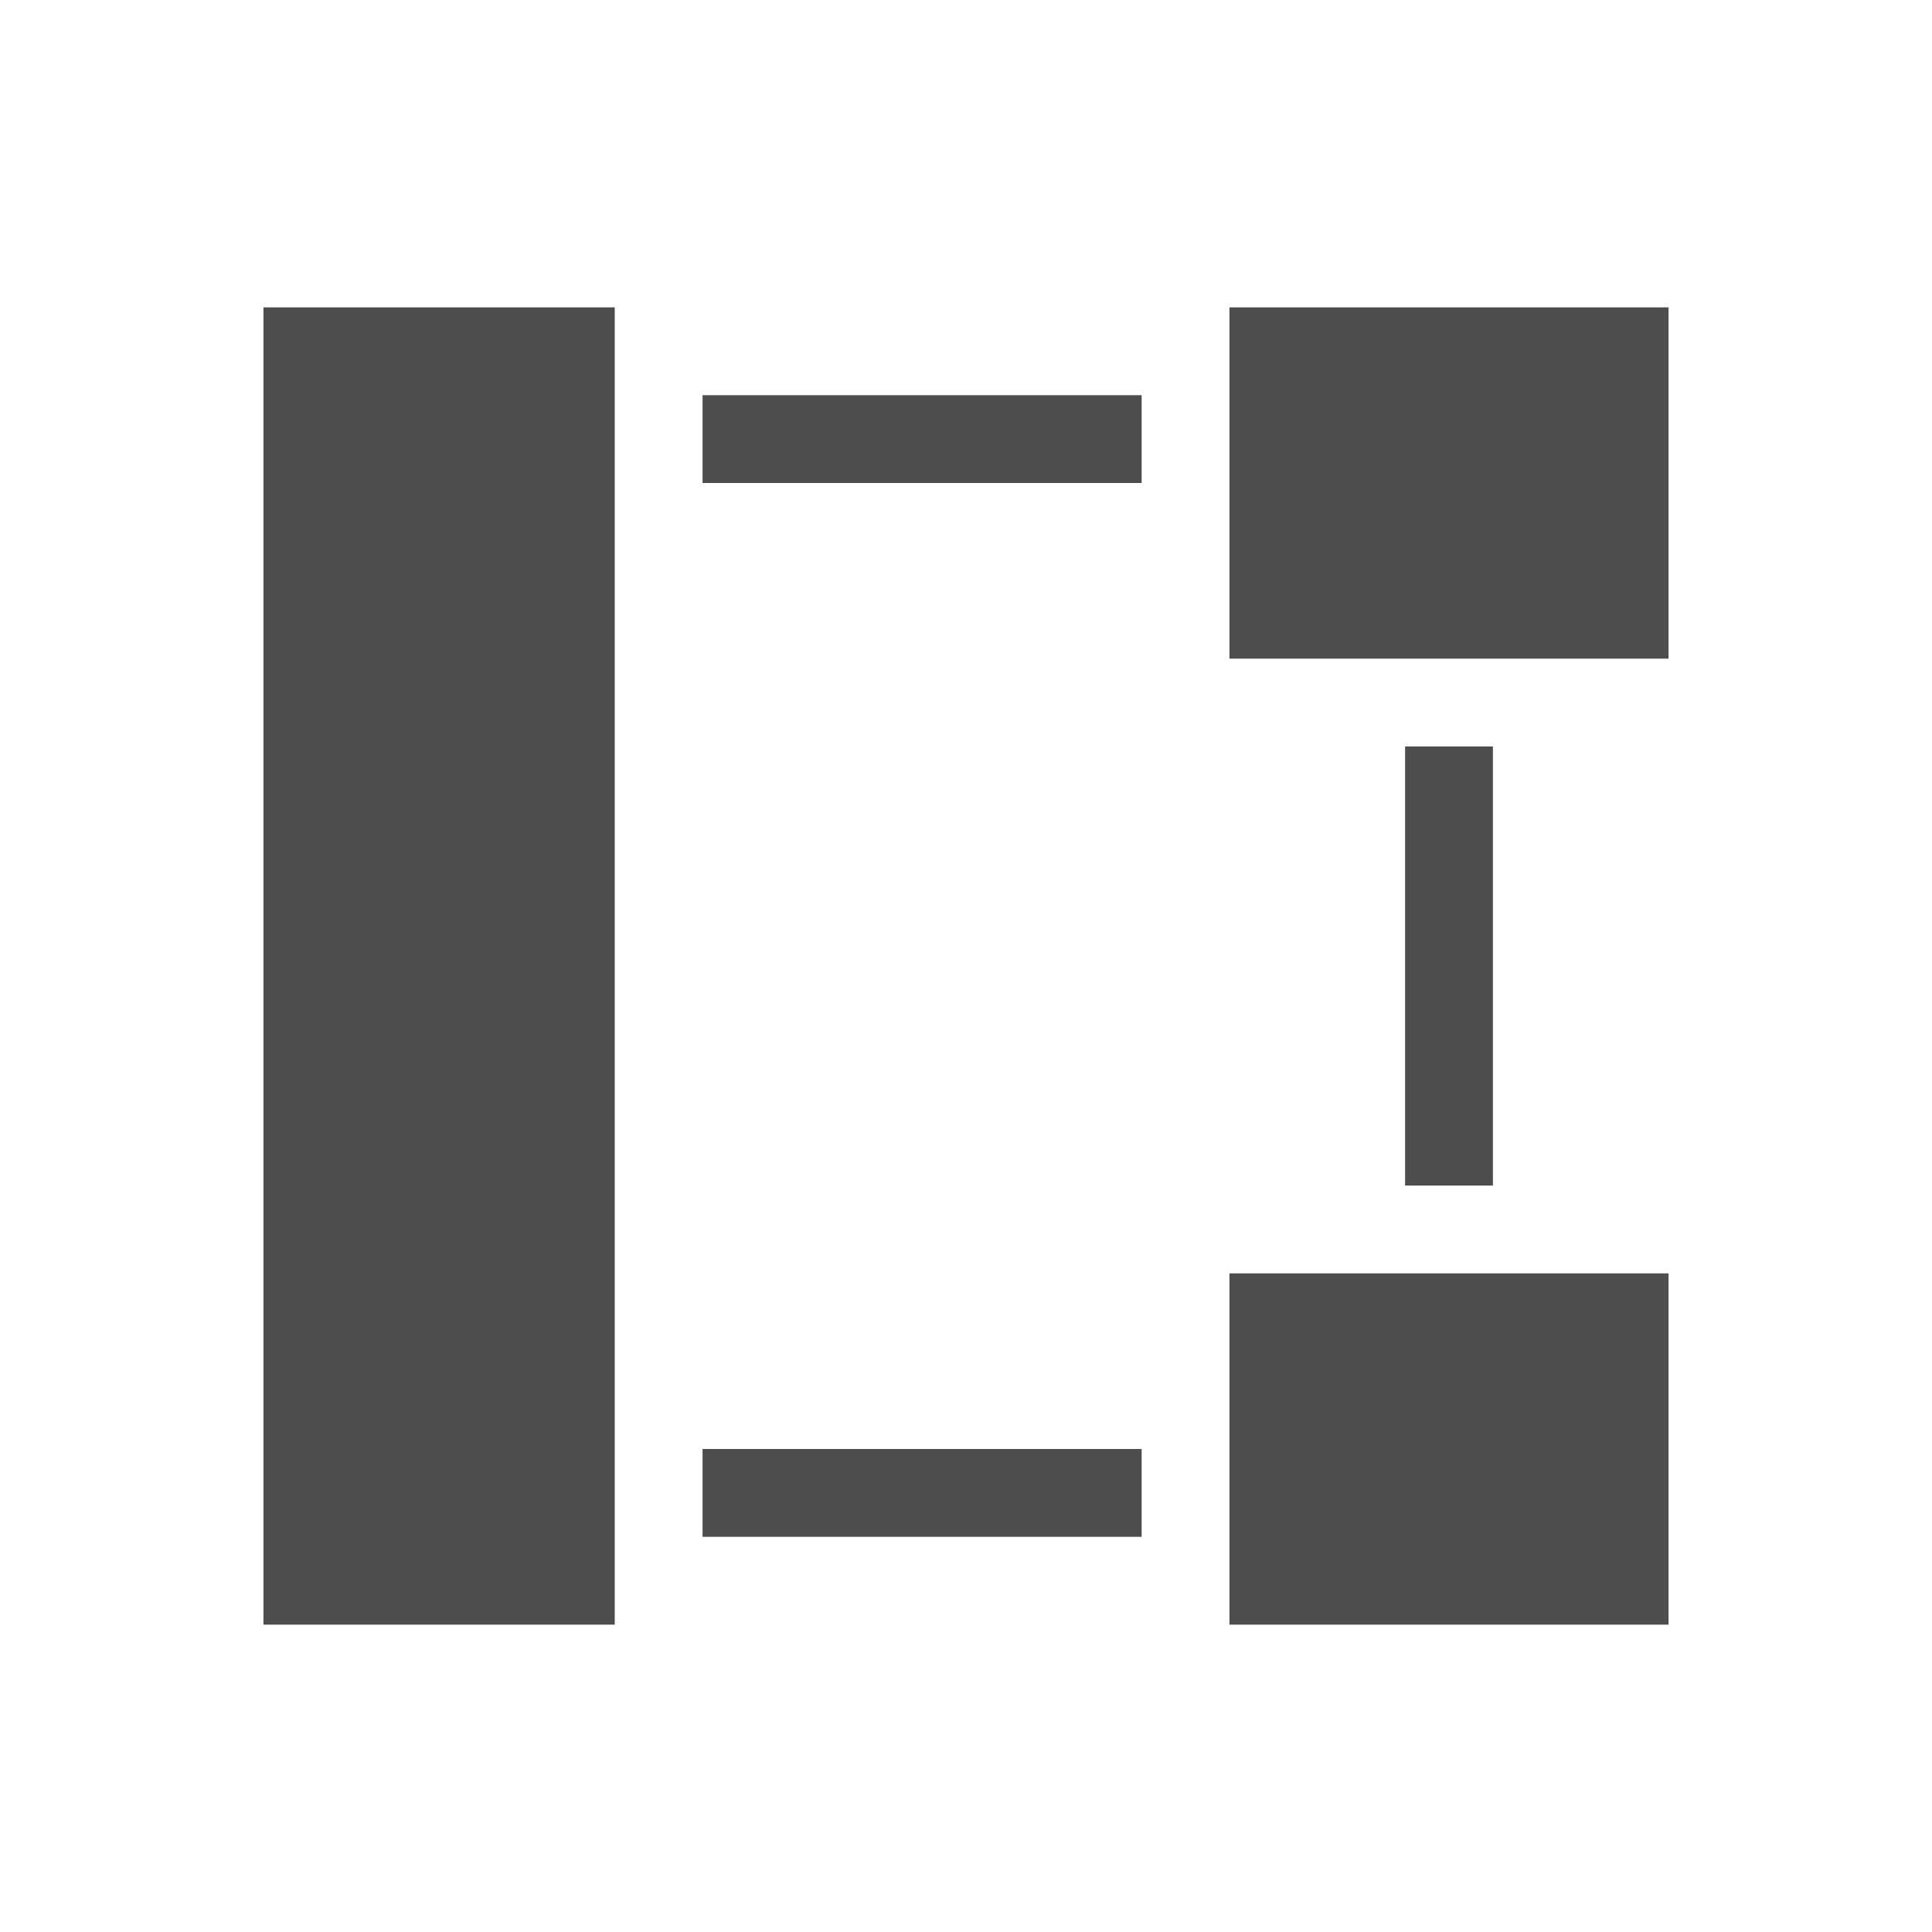 <svg viewBox="0 0 22 22" xmlns="http://www.w3.org/2000/svg"><g transform="translate(-378.9 -540.6)" fill="#4d4d4d"><g transform="translate(378.9 540.1)"><path d="m14 4v4h5v-4h-5"/><path d="m14 15v4h5v-4h-5"/><path d="m3 4v15h4v-15h-4"/></g><path d="m386.9 545.1h5v1h-5z"/><path d="m386.9 557.1h5v1h-5z"/><path transform="rotate(90)" d="m549.1-395.9h5v1h-5z"/></g></svg>
